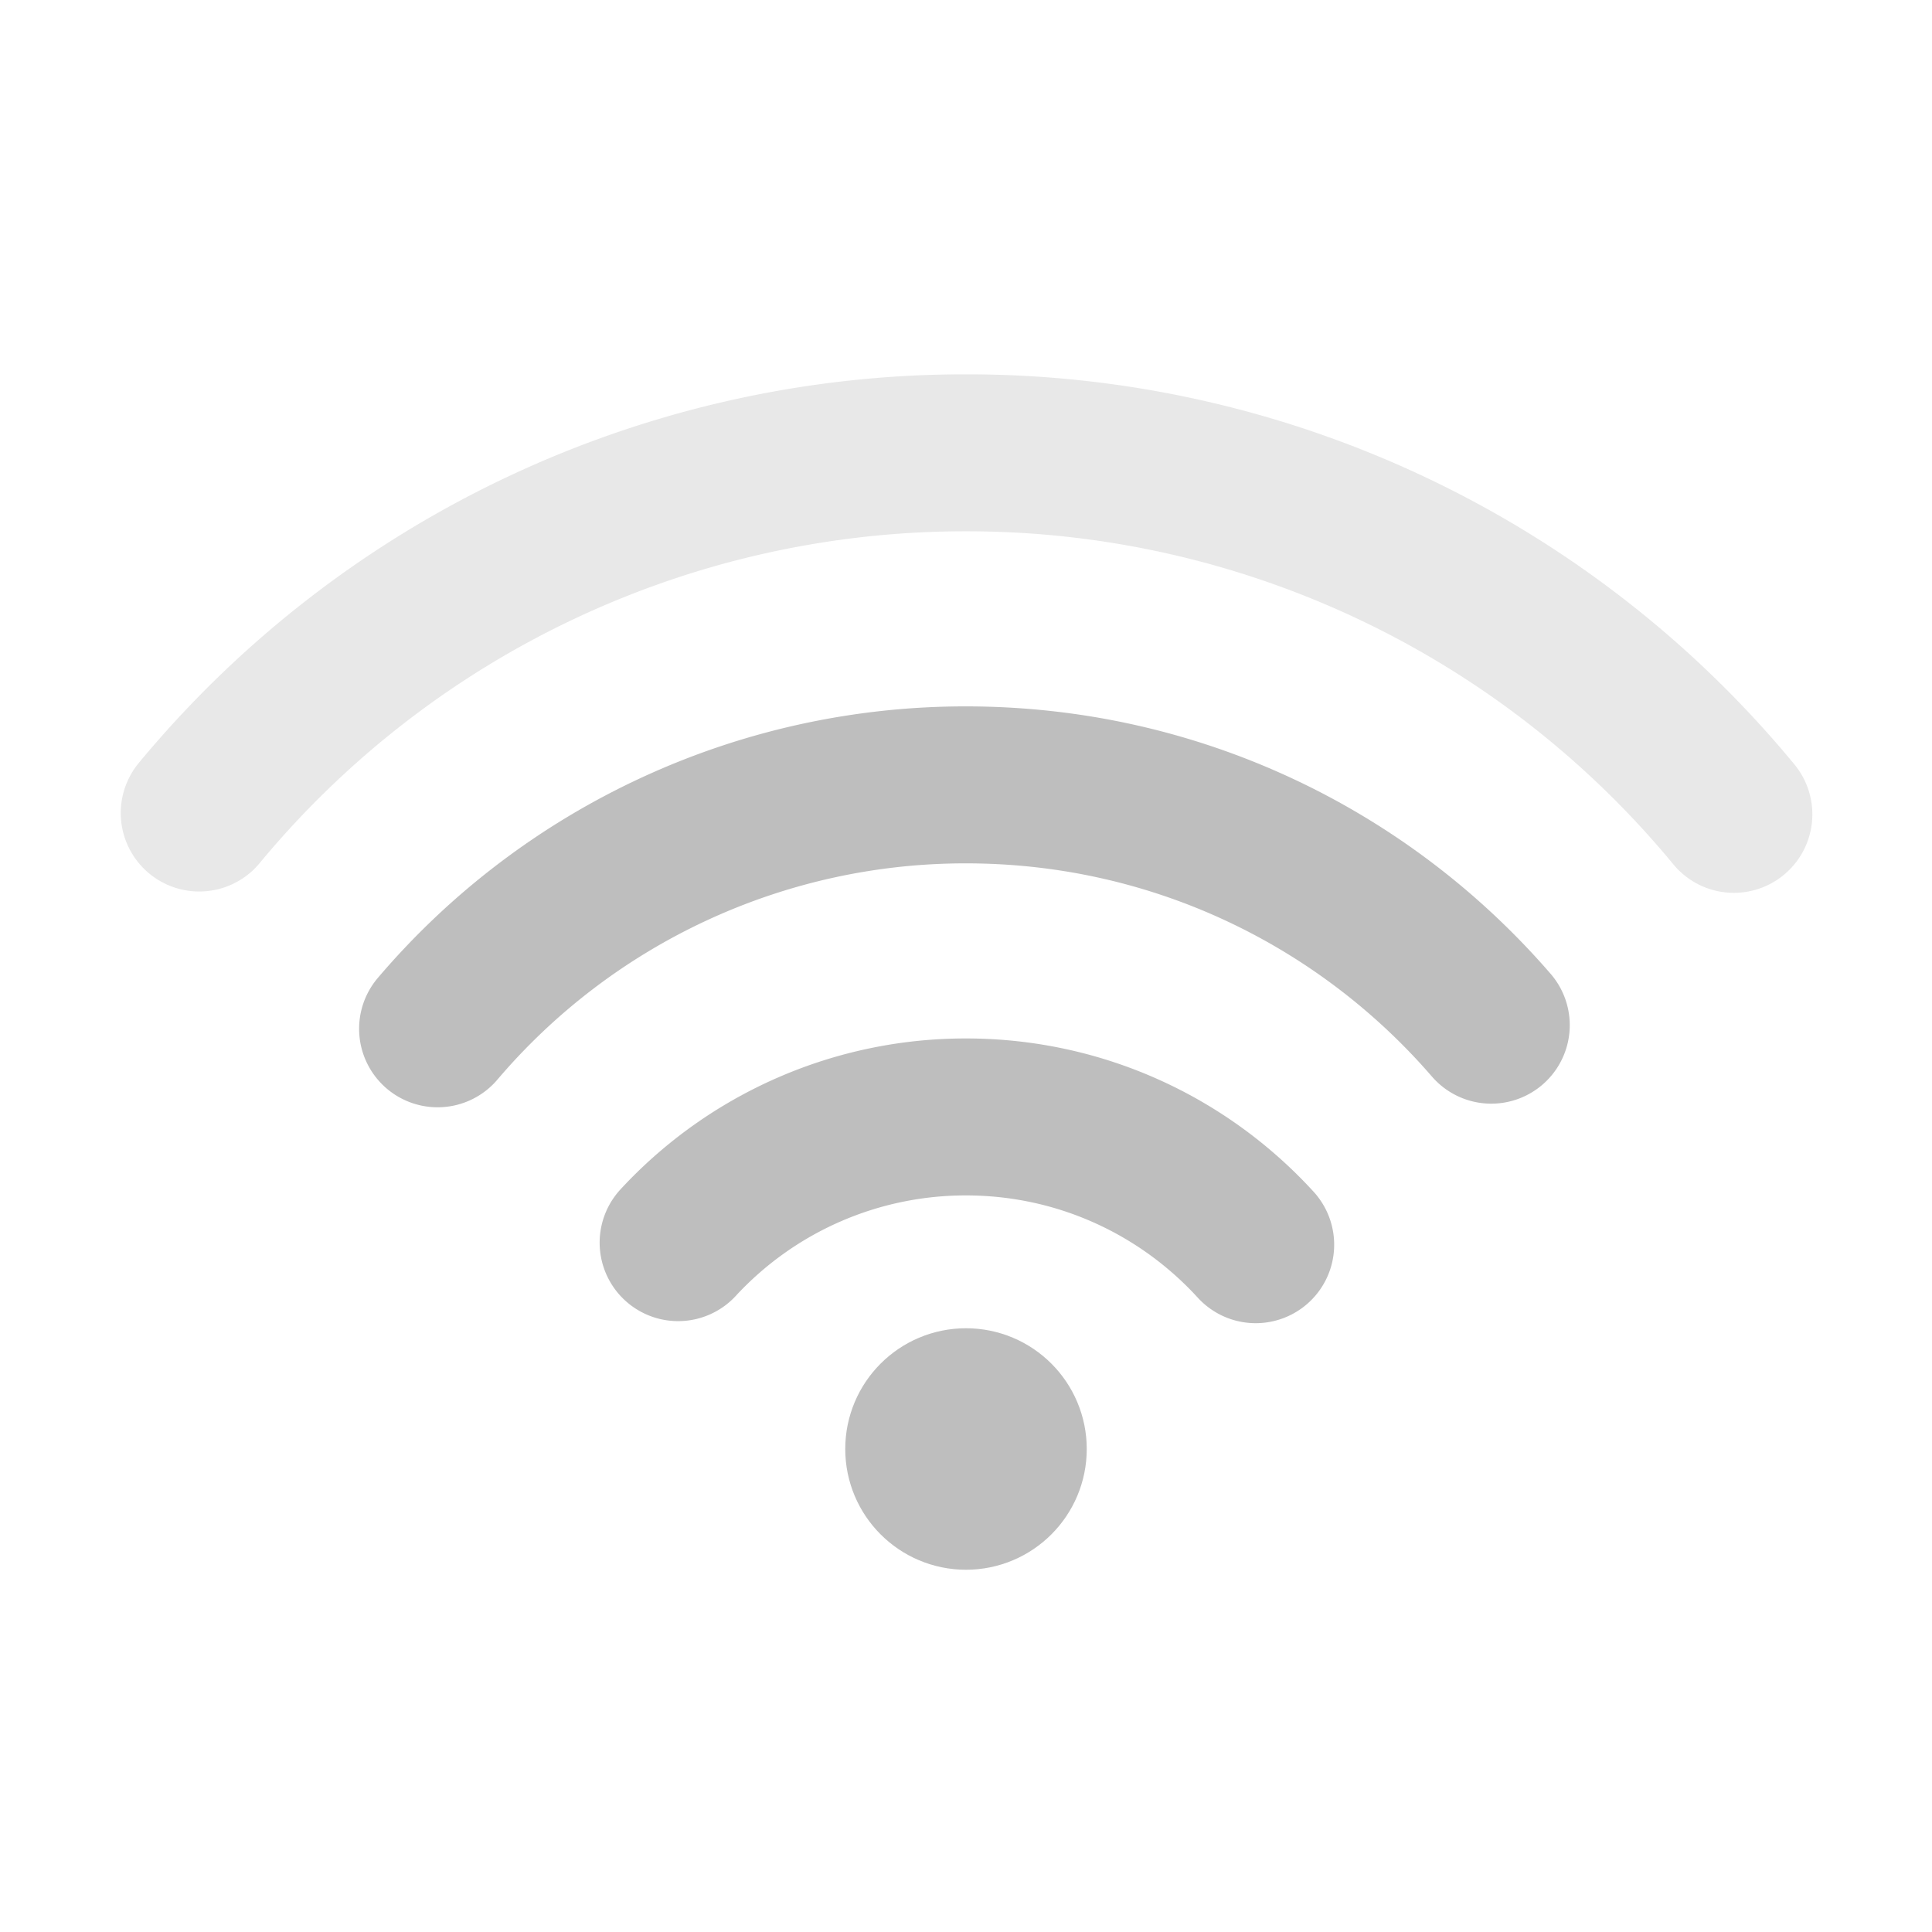 <svg xmlns="http://www.w3.org/2000/svg" viewBox="0 0 16 16">
  <g fill="none" stroke="#bebebe" stroke-linecap="round">
    <g stroke-width="1.3">
      <path d="M1.65 6.733A8.234 8.234 0 0 1 8 3.75a8.232 8.232 0 0 1 6.359 2.994" opacity=".35"/>
      <path d="M3.624 8.52A5.737 5.737 0 0 1 8 6.5c1.738 0 3.296.771 4.35 1.99"/>
      <path d="M5.616 10.291A3.241 3.241 0 0 1 8 9.25c.95 0 1.805.408 2.399 1.058"/>
    </g>
    <circle cx="8" cy="12" r=".5"/>
  </g>
</svg>
